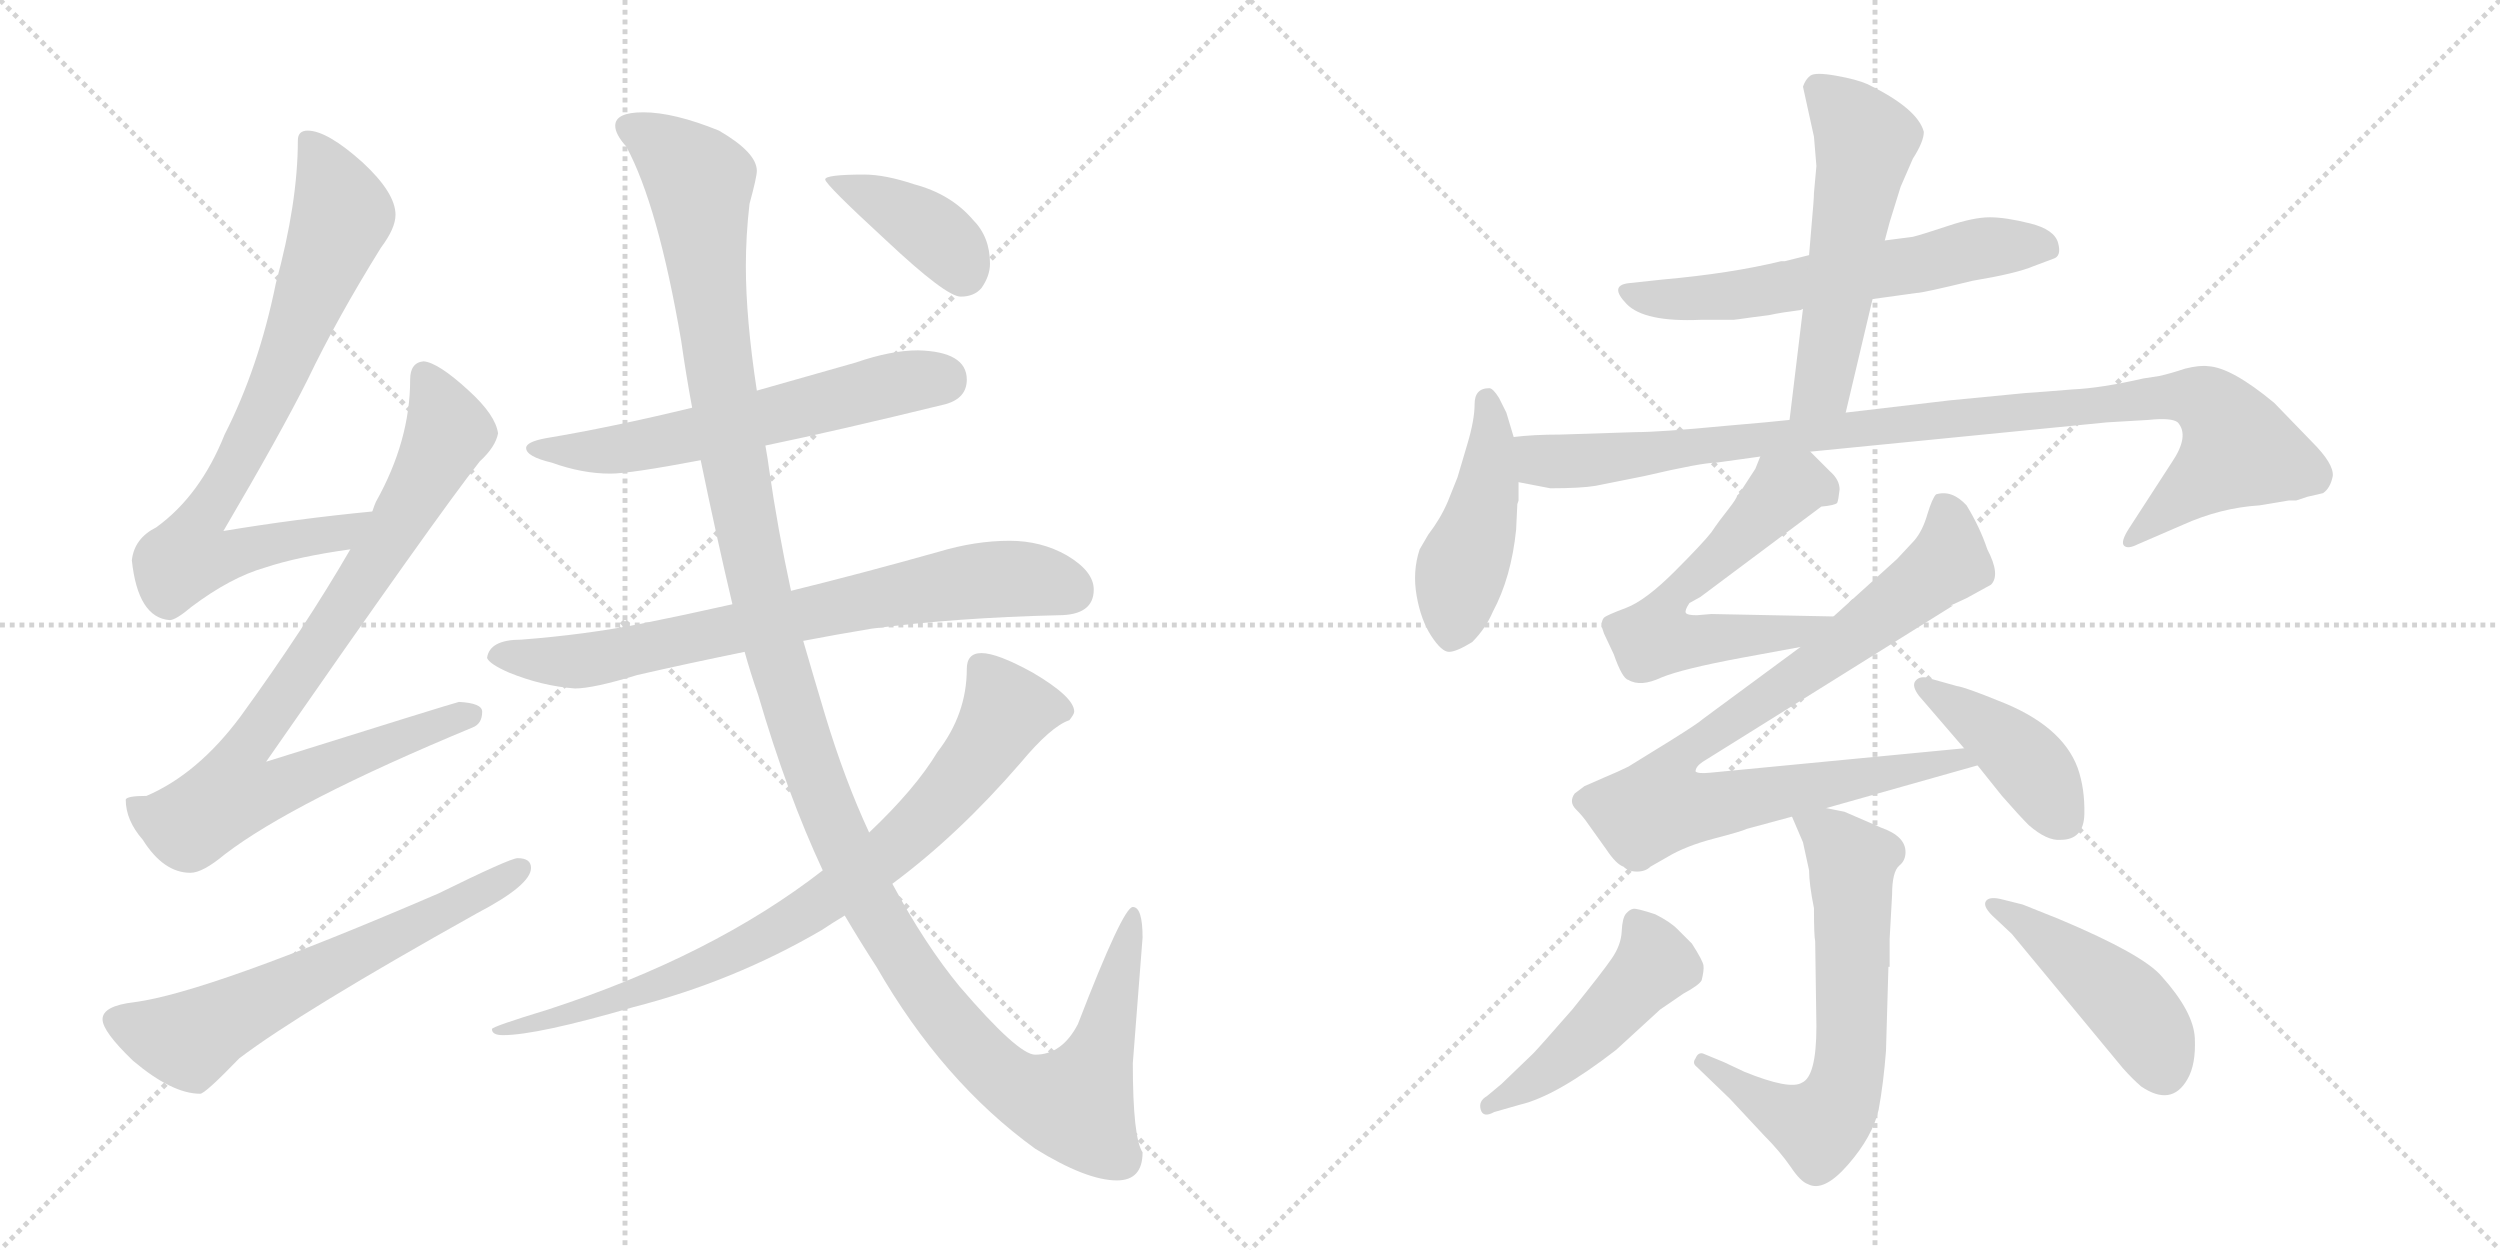 <svg version="1.1" viewBox="0 0 2048 1024" xmlns="http://www.w3.org/2000/svg">
  <g stroke="lightgray" stroke-dasharray="1,1" stroke-width="1" transform="scale(4, 4)">
    <line x1="0" y1="0" x2="256" y2="256"></line>
    <line x1="256" y1="0" x2="0" y2="256"></line>
    <line x1="128" y1="0" x2="128" y2="256"></line>
    <line x1="0" y1="128" x2="256" y2="128"></line>
    <line x1="256" y1="0" x2="512" y2="256"></line>
    <line x1="512" y1="0" x2="256" y2="256"></line>
    <line x1="384" y1="0" x2="384" y2="256"></line>
    <line x1="256" y1="128" x2="512" y2="128"></line>
  </g>
<g transform="scale(1, -1) translate(0, -850)">
   <style type="text/css">
    @keyframes keyframes0 {
      from {
       stroke: black;
       stroke-dashoffset: 779;
       stroke-width: 128;
       }
       72% {
       animation-timing-function: step-end;
       stroke: black;
       stroke-dashoffset: 0;
       stroke-width: 128;
       }
       to {
       stroke: black;
       stroke-width: 1024;
       }
       }
       #make-me-a-hanzi-animation-0 {
         animation: keyframes0 0.884s both;
         animation-delay: 0s;
         animation-timing-function: linear;
       }
    @keyframes keyframes1 {
      from {
       stroke: black;
       stroke-dashoffset: 859;
       stroke-width: 128;
       }
       74% {
       animation-timing-function: step-end;
       stroke: black;
       stroke-dashoffset: 0;
       stroke-width: 128;
       }
       to {
       stroke: black;
       stroke-width: 1024;
       }
       }
       #make-me-a-hanzi-animation-1 {
         animation: keyframes1 0.949s both;
         animation-delay: 0.884s;
         animation-timing-function: linear;
       }
    @keyframes keyframes2 {
      from {
       stroke: black;
       stroke-dashoffset: 623;
       stroke-width: 128;
       }
       67% {
       animation-timing-function: step-end;
       stroke: black;
       stroke-dashoffset: 0;
       stroke-width: 128;
       }
       to {
       stroke: black;
       stroke-width: 1024;
       }
       }
       #make-me-a-hanzi-animation-2 {
         animation: keyframes2 0.757s both;
         animation-delay: 1.833s;
         animation-timing-function: linear;
       }
    @keyframes keyframes3 {
      from {
       stroke: black;
       stroke-dashoffset: 597;
       stroke-width: 128;
       }
       66% {
       animation-timing-function: step-end;
       stroke: black;
       stroke-dashoffset: 0;
       stroke-width: 128;
       }
       to {
       stroke: black;
       stroke-width: 1024;
       }
       }
       #make-me-a-hanzi-animation-3 {
         animation: keyframes3 0.736s both;
         animation-delay: 2.59s;
         animation-timing-function: linear;
       }
    @keyframes keyframes4 {
      from {
       stroke: black;
       stroke-dashoffset: 735;
       stroke-width: 128;
       }
       71% {
       animation-timing-function: step-end;
       stroke: black;
       stroke-dashoffset: 0;
       stroke-width: 128;
       }
       to {
       stroke: black;
       stroke-width: 1024;
       }
       }
       #make-me-a-hanzi-animation-4 {
         animation: keyframes4 0.848s both;
         animation-delay: 3.326s;
         animation-timing-function: linear;
       }
    @keyframes keyframes5 {
      from {
       stroke: black;
       stroke-dashoffset: 1352;
       stroke-width: 128;
       }
       81% {
       animation-timing-function: step-end;
       stroke: black;
       stroke-dashoffset: 0;
       stroke-width: 128;
       }
       to {
       stroke: black;
       stroke-width: 1024;
       }
       }
       #make-me-a-hanzi-animation-5 {
         animation: keyframes5 1.35s both;
         animation-delay: 4.174s;
         animation-timing-function: linear;
       }
    @keyframes keyframes6 {
      from {
       stroke: black;
       stroke-dashoffset: 805;
       stroke-width: 128;
       }
       72% {
       animation-timing-function: step-end;
       stroke: black;
       stroke-dashoffset: 0;
       stroke-width: 128;
       }
       to {
       stroke: black;
       stroke-width: 1024;
       }
       }
       #make-me-a-hanzi-animation-6 {
         animation: keyframes6 0.905s both;
         animation-delay: 5.524s;
         animation-timing-function: linear;
       }
    @keyframes keyframes7 {
      from {
       stroke: black;
       stroke-dashoffset: 395;
       stroke-width: 128;
       }
       56% {
       animation-timing-function: step-end;
       stroke: black;
       stroke-dashoffset: 0;
       stroke-width: 128;
       }
       to {
       stroke: black;
       stroke-width: 1024;
       }
       }
       #make-me-a-hanzi-animation-7 {
         animation: keyframes7 0.571s both;
         animation-delay: 6.429s;
         animation-timing-function: linear;
       }
    @keyframes keyframes8 {
      from {
       stroke: black;
       stroke-dashoffset: 600;
       stroke-width: 128;
       }
       66% {
       animation-timing-function: step-end;
       stroke: black;
       stroke-dashoffset: 0;
       stroke-width: 128;
       }
       to {
       stroke: black;
       stroke-width: 1024;
       }
       }
       #make-me-a-hanzi-animation-8 {
         animation: keyframes8 0.738s both;
         animation-delay: 7.001s;
         animation-timing-function: linear;
       }
    @keyframes keyframes9 {
      from {
       stroke: black;
       stroke-dashoffset: 547;
       stroke-width: 128;
       }
       64% {
       animation-timing-function: step-end;
       stroke: black;
       stroke-dashoffset: 0;
       stroke-width: 128;
       }
       to {
       stroke: black;
       stroke-width: 1024;
       }
       }
       #make-me-a-hanzi-animation-9 {
         animation: keyframes9 0.695s both;
         animation-delay: 7.739s;
         animation-timing-function: linear;
       }
    @keyframes keyframes10 {
      from {
       stroke: black;
       stroke-dashoffset: 455;
       stroke-width: 128;
       }
       60% {
       animation-timing-function: step-end;
       stroke: black;
       stroke-dashoffset: 0;
       stroke-width: 128;
       }
       to {
       stroke: black;
       stroke-width: 1024;
       }
       }
       #make-me-a-hanzi-animation-10 {
         animation: keyframes10 0.62s both;
         animation-delay: 8.434s;
         animation-timing-function: linear;
       }
    @keyframes keyframes11 {
      from {
       stroke: black;
       stroke-dashoffset: 987;
       stroke-width: 128;
       }
       76% {
       animation-timing-function: step-end;
       stroke: black;
       stroke-dashoffset: 0;
       stroke-width: 128;
       }
       to {
       stroke: black;
       stroke-width: 1024;
       }
       }
       #make-me-a-hanzi-animation-11 {
         animation: keyframes11 1.053s both;
         animation-delay: 9.055s;
         animation-timing-function: linear;
       }
    @keyframes keyframes12 {
      from {
       stroke: black;
       stroke-dashoffset: 598;
       stroke-width: 128;
       }
       66% {
       animation-timing-function: step-end;
       stroke: black;
       stroke-dashoffset: 0;
       stroke-width: 128;
       }
       to {
       stroke: black;
       stroke-width: 1024;
       }
       }
       #make-me-a-hanzi-animation-12 {
         animation: keyframes12 0.737s both;
         animation-delay: 10.108s;
         animation-timing-function: linear;
       }
    @keyframes keyframes13 {
      from {
       stroke: black;
       stroke-dashoffset: 880;
       stroke-width: 128;
       }
       74% {
       animation-timing-function: step-end;
       stroke: black;
       stroke-dashoffset: 0;
       stroke-width: 128;
       }
       to {
       stroke: black;
       stroke-width: 1024;
       }
       }
       #make-me-a-hanzi-animation-13 {
         animation: keyframes13 0.966s both;
         animation-delay: 10.844s;
         animation-timing-function: linear;
       }
    @keyframes keyframes14 {
      from {
       stroke: black;
       stroke-dashoffset: 415;
       stroke-width: 128;
       }
       57% {
       animation-timing-function: step-end;
       stroke: black;
       stroke-dashoffset: 0;
       stroke-width: 128;
       }
       to {
       stroke: black;
       stroke-width: 1024;
       }
       }
       #make-me-a-hanzi-animation-14 {
         animation: keyframes14 0.588s both;
         animation-delay: 11.811s;
         animation-timing-function: linear;
       }
    @keyframes keyframes15 {
      from {
       stroke: black;
       stroke-dashoffset: 645;
       stroke-width: 128;
       }
       68% {
       animation-timing-function: step-end;
       stroke: black;
       stroke-dashoffset: 0;
       stroke-width: 128;
       }
       to {
       stroke: black;
       stroke-width: 1024;
       }
       }
       #make-me-a-hanzi-animation-15 {
         animation: keyframes15 0.775s both;
         animation-delay: 12.398s;
         animation-timing-function: linear;
       }
    @keyframes keyframes16 {
      from {
       stroke: black;
       stroke-dashoffset: 476;
       stroke-width: 128;
       }
       61% {
       animation-timing-function: step-end;
       stroke: black;
       stroke-dashoffset: 0;
       stroke-width: 128;
       }
       to {
       stroke: black;
       stroke-width: 1024;
       }
       }
       #make-me-a-hanzi-animation-16 {
         animation: keyframes16 0.637s both;
         animation-delay: 13.173s;
         animation-timing-function: linear;
       }
    @keyframes keyframes17 {
      from {
       stroke: black;
       stroke-dashoffset: 453;
       stroke-width: 128;
       }
       60% {
       animation-timing-function: step-end;
       stroke: black;
       stroke-dashoffset: 0;
       stroke-width: 128;
       }
       to {
       stroke: black;
       stroke-width: 1024;
       }
       }
       #make-me-a-hanzi-animation-17 {
         animation: keyframes17 0.619s both;
         animation-delay: 13.811s;
         animation-timing-function: linear;
       }
</style>
<path d="M 305 431 Q 243 425 183 415 Q 230 495 252 539 Q 276 589 312 647 Q 324 663 324 674 Q 324 692 297 717 Q 268 743 252 743 Q 244 743 244 735 Q 244 684 226 618 Q 212 549 184 494 Q 164 444 128 418 Q 110 409 108 391 Q 113 344 139 342 Q 144 342 157 353 Q 189 377 217 385 Q 244 394 287 400 C 317 405 335 434 305 431 Z" fill="lightgray"></path> 
<path d="M 347 554 Q 336 553 336 539 Q 336 489 308 439 Q 307 437 305 431 L 287 400 Q 250 336 197 263 Q 162 216 120 198 Q 104 198 103 195 Q 103 178 117 162 Q 134 135 156 135 Q 166 135 184 150 Q 240 193 387 254 Q 395 257 395 267 Q 395 274 376 275 Q 368 273 218 226 Q 359 429 393 472 Q 406 484 408 495 Q 406 510 384 530 Q 359 553 347 554 Z" fill="lightgray"></path> 
<path d="M 424 147 Q 418 147 359 118 Q 171 37 110 29 Q 84 26 84 15 Q 84 5 109 -19 Q 141 -46 164 -46 Q 168 -46 196 -17 Q 246 21 391 102 Q 435 125 435 139 Q 435 147 424 147 Z" fill="lightgray"></path> 
<path d="M 752 563 Q 730 563 701 553 Q 659 541 620 530 L 567 516 Q 501 500 447 491 Q 431 488 431 483 Q 431 476 452 471 Q 477 462 500 462 Q 516 462 574 473 L 627 485 Q 685 497 775 519 Q 792 524 792 539 Q 792 562 752 563 Z" fill="lightgray"></path> 
<path d="M 600 355 Q 560 346 525 339 Q 479 330 427 326 Q 401 326 399 311 Q 401 306 417 299 Q 444 288 471 286 Q 486 286 522 297 Q 561 306 610 316 L 658 325 Q 684 330 714 335 Q 783 344 867 346 Q 896 346 896 367 Q 896 382 874 395 Q 853 407 827 407 Q 799 407 769 398 Q 705 380 648 366 L 600 355 Z" fill="lightgray"></path> 
<path d="M 620 530 Q 611 589 611 632 Q 611 657 614 683 Q 620 705 620 710 Q 620 725 589 743 Q 552 758 527 758 Q 504 758 504 747 Q 504 740 513 730 Q 539 682 558 571 Q 562 543 567 516 L 574 473 Q 587 410 600 355 L 610 316 Q 615 298 621 281 Q 645 199 674 137 L 692 100 Q 705 78 718 58 Q 772 -36 848 -91 Q 890 -117 915 -117 Q 936 -117 936 -94 Q 928 -82 928 -21 L 936 82 Q 936 107 928 107 Q 920 107 883 11 Q 870 -14 848 -14 Q 834 -14 786 42 Q 758 76 731 126 L 712 168 Q 692 211 676 264 Q 667 294 658 325 L 648 366 Q 637 417 630 466 Q 629 474 627 485 L 620 530 Z" fill="lightgray"></path> 
<path d="M 674 137 Q 584 67 449 23 Q 403 9 403 7 Q 403 2 412 2 Q 440 2 519 25 Q 601 46 673 88 Q 682 94 692 100 L 731 126 Q 785 166 836 225 Q 861 255 876 260 Q 880 265 880 267 Q 880 279 846 299 Q 817 315 804 315 Q 792 315 792 302 Q 792 265 768 234 Q 750 204 712 168 L 674 137 Z" fill="lightgray"></path> 
<path d="M 708 707 Q 676 707 676 703 Q 676 699 726 653 Q 775 607 787 607 Q 798 607 804 614 Q 811 624 811 634 Q 811 656 797 670 Q 779 691 749 699 Q 725 707 708 707 Z" fill="lightgray"></path> 
<path d="M 1534 605 L 1570 610 Q 1575 610 1616 620 Q 1652 626 1666 632 L 1682 638 Q 1689 640 1686 651 Q 1683 662 1663 667 Q 1643 672 1630 672 Q 1617 672 1596 665 Q 1575 658 1567 656 L 1544 653 L 1482 641 L 1462 636 L 1459 636 Q 1418 626 1362 621 L 1334 618 Q 1318 616 1332.5 601 Q 1347 586 1393 588 L 1420 588 Q 1421 588 1435 590 L 1450 592 Q 1459 594 1475 596 L 1477 597 L 1534 605 Z" fill="lightgray"></path> 
<path d="M 1512 512 L 1534 605 L 1544 653 L 1548 668 L 1557 697 L 1567 720 Q 1576 734 1576 742 Q 1571 761 1530 781 Q 1521 785 1504 788 Q 1487 791 1483 788 Q 1479 785 1477 779 L 1486 738 L 1488 714 L 1486 692 Q 1486 687 1484 665 L 1482 641 L 1477 597 L 1466 506 C 1462 476 1505 483 1512 512 Z" fill="lightgray"></path> 
<path d="M 1240 492 L 1234 512 L 1228 524 Q 1223 532 1220 532 Q 1208 532 1208 519 Q 1208 506 1202 486 L 1194 459 L 1186 439 Q 1180 425 1170 412 L 1163 400 Q 1157 382 1160.5 362 Q 1164 342 1172.5 329 Q 1181 316 1187 316 Q 1193 316 1206 324 Q 1217 335 1223 349 Q 1238 377 1242 416 L 1243 437 L 1244 440 L 1244 455 L 1240 492 Z" fill="lightgray"></path> 
<path d="M 1244 455 L 1270 450 Q 1295 450 1307 452 L 1347 460 Q 1394 471 1406 471 L 1442 476 L 1483 480 L 1726 504 L 1760 506 Q 1779 508 1784 504 Q 1794 493 1779 471 L 1744 417 Q 1737 406 1740 403 Q 1743 400 1751 404 L 1788 420 Q 1819 434 1851 436 L 1875 440 L 1881 440 L 1890 443 L 1903 446 Q 1909 450 1911 460 Q 1912 470 1894 488 L 1863 520 Q 1828 549 1809 550 Q 1802 551 1790 548 Q 1778 544 1769 542 L 1756 540 Q 1721 532 1698 531 Q 1674 529 1659 528 L 1597 522 L 1512 512 L 1466 506 L 1446 504 L 1412 501 Q 1360 496 1340 496 L 1278 494 Q 1256 494 1240 492 C 1210 490 1215 461 1244 455 Z" fill="lightgray"></path> 
<path d="M 1442 476 L 1438 466 L 1425 446 L 1423 444 Q 1423 442 1416 433 Q 1408 423 1402 414 Q 1395 405 1372 382 Q 1348 358 1332 352 Q 1316 346 1314 344 Q 1312 342 1312 337 L 1314 331 L 1322 314 Q 1329 294 1334 293 Q 1344 287 1361 295 Q 1378 302 1426 311 L 1475 320 C 1505 325 1532 344 1502 345 L 1402 347 L 1390 346 Q 1382 346 1381 348 Q 1380 350 1384 356 L 1393 361 L 1492 435 Q 1503 436 1505 438 Q 1506 440 1507 449 Q 1507 457 1499 464 L 1483 480 C 1462 501 1454 504 1442 476 Z" fill="lightgray"></path> 
<path d="M 1475 320 L 1395 261 Q 1392 258 1368 243 L 1334 222 Q 1326 218 1314 213 L 1298 206 L 1290 200 Q 1285 193 1291 187 Q 1297 181 1301 175 L 1316 154 Q 1324 142 1330 140 Q 1334 136 1341 136 Q 1348 136 1352 140 L 1366 148 Q 1381 157 1404 163 Q 1427 169 1431 171 L 1468 181 L 1496 188 L 1620 223 C 1649 231 1639 240 1609 237 L 1401 217 Q 1391 216 1389 218 Q 1389 222 1395 226 L 1600 354 L 1598 354 L 1611 360 L 1631 371 Q 1639 379 1628 400 Q 1622 418 1611 436 Q 1599 449 1586 445 Q 1583 442 1579 429 Q 1575 415 1568 407 L 1554 392 L 1502 345 L 1475 320 Z" fill="lightgray"></path> 
<path d="M 1620 223 L 1640 198 Q 1654 182 1662 174 Q 1677 161 1688 162 Q 1707 162 1707.5 183 Q 1708 204 1702 221 Q 1689 256 1637 276 Q 1610 287 1603 288 L 1578 295 Q 1572 296 1569 292 Q 1566 288 1572 280 L 1609 237 L 1620 223 Z" fill="lightgray"></path> 
<path d="M 1468 181 L 1477 160 L 1482 137 Q 1482 126 1486 106 Q 1486 83 1487 79 L 1488 9 Q 1488 -32 1476 -37 Q 1466 -43 1429 -28 L 1412 -20 L 1395 -13 Q 1391 -12 1389 -17 Q 1386 -21 1390 -24 L 1417 -50 L 1445 -80 Q 1458 -93 1467 -106 Q 1475 -118 1481 -120 Q 1494 -127 1514 -104 Q 1534 -81 1539 -59 Q 1543 -37 1545 -11 L 1547 58 L 1548 58 L 1548 81 L 1550 117 Q 1550 136 1556 141 Q 1561 145 1561 152 Q 1561 165 1541 172 L 1511 185 L 1496 188 C 1467 194 1462 195 1468 181 Z" fill="lightgray"></path> 
<path d="M 1218 -48 Q 1211 -52 1213 -59 Q 1215 -66 1224 -61 L 1245 -55 Q 1275 -48 1324 -10 L 1360 23 L 1379 36 Q 1392 43 1394 47 Q 1396 55 1395.5 59 Q 1395 63 1386 77 L 1374 89 Q 1368 95 1356 101 Q 1341 106 1338 105.5 Q 1335 105 1332 101.5 Q 1329 98 1328.5 87 Q 1328 76 1320.5 65 Q 1313 54 1288 23 Q 1260 -9 1256 -13 L 1230 -38 L 1218 -48 Z" fill="lightgray"></path> 
<path d="M 1648 85 L 1739 -25 Q 1747 -34 1754 -40 Q 1779 -57 1792 -34 Q 1799 -22 1798 -0.5 Q 1797 21 1771 50 Q 1756 68 1687 97 L 1657 109 L 1641 113 Q 1630 116 1627 112 Q 1624 108 1632 100 L 1648 85 Z" fill="lightgray"></path> 
      <clipPath id="make-me-a-hanzi-clip-0">
      <path d="M 305 431 Q 243 425 183 415 Q 230 495 252 539 Q 276 589 312 647 Q 324 663 324 674 Q 324 692 297 717 Q 268 743 252 743 Q 244 743 244 735 Q 244 684 226 618 Q 212 549 184 494 Q 164 444 128 418 Q 110 409 108 391 Q 113 344 139 342 Q 144 342 157 353 Q 189 377 217 385 Q 244 394 287 400 C 317 405 335 434 305 431 Z" fill="lightgray"></path>
      </clipPath>
      <path clip-path="url(#make-me-a-hanzi-clip-0)" d="M 255 732 L 281 674 L 220 521 L 160 417 L 154 394 L 178 392 L 277 412 L 297 428 " fill="none" id="make-me-a-hanzi-animation-0" stroke-dasharray="651 1302" stroke-linecap="round"></path>

      <clipPath id="make-me-a-hanzi-clip-1">
      <path d="M 347 554 Q 336 553 336 539 Q 336 489 308 439 Q 307 437 305 431 L 287 400 Q 250 336 197 263 Q 162 216 120 198 Q 104 198 103 195 Q 103 178 117 162 Q 134 135 156 135 Q 166 135 184 150 Q 240 193 387 254 Q 395 257 395 267 Q 395 274 376 275 Q 368 273 218 226 Q 359 429 393 472 Q 406 484 408 495 Q 406 510 384 530 Q 359 553 347 554 Z" fill="lightgray"></path>
      </clipPath>
      <path clip-path="url(#make-me-a-hanzi-clip-1)" d="M 348 542 L 367 496 L 306 388 L 197 231 L 191 200 L 226 204 L 386 264 " fill="none" id="make-me-a-hanzi-animation-1" stroke-dasharray="731 1462" stroke-linecap="round"></path>

      <clipPath id="make-me-a-hanzi-clip-2">
      <path d="M 424 147 Q 418 147 359 118 Q 171 37 110 29 Q 84 26 84 15 Q 84 5 109 -19 Q 141 -46 164 -46 Q 168 -46 196 -17 Q 246 21 391 102 Q 435 125 435 139 Q 435 147 424 147 Z" fill="lightgray"></path>
      </clipPath>
      <path clip-path="url(#make-me-a-hanzi-clip-2)" d="M 95 14 L 136 0 L 162 1 L 426 138 " fill="none" id="make-me-a-hanzi-animation-2" stroke-dasharray="495 990" stroke-linecap="round"></path>

      <clipPath id="make-me-a-hanzi-clip-3">
      <path d="M 752 563 Q 730 563 701 553 Q 659 541 620 530 L 567 516 Q 501 500 447 491 Q 431 488 431 483 Q 431 476 452 471 Q 477 462 500 462 Q 516 462 574 473 L 627 485 Q 685 497 775 519 Q 792 524 792 539 Q 792 562 752 563 Z" fill="lightgray"></path>
      </clipPath>
      <path clip-path="url(#make-me-a-hanzi-clip-3)" d="M 437 482 L 524 484 L 715 531 L 772 539 " fill="none" id="make-me-a-hanzi-animation-3" stroke-dasharray="469 938" stroke-linecap="round"></path>

      <clipPath id="make-me-a-hanzi-clip-4">
      <path d="M 600 355 Q 560 346 525 339 Q 479 330 427 326 Q 401 326 399 311 Q 401 306 417 299 Q 444 288 471 286 Q 486 286 522 297 Q 561 306 610 316 L 658 325 Q 684 330 714 335 Q 783 344 867 346 Q 896 346 896 367 Q 896 382 874 395 Q 853 407 827 407 Q 799 407 769 398 Q 705 380 648 366 L 600 355 Z" fill="lightgray"></path>
      </clipPath>
      <path clip-path="url(#make-me-a-hanzi-clip-4)" d="M 407 314 L 474 308 L 797 374 L 849 375 L 878 366 " fill="none" id="make-me-a-hanzi-animation-4" stroke-dasharray="607 1214" stroke-linecap="round"></path>

      <clipPath id="make-me-a-hanzi-clip-5">
      <path d="M 620 530 Q 611 589 611 632 Q 611 657 614 683 Q 620 705 620 710 Q 620 725 589 743 Q 552 758 527 758 Q 504 758 504 747 Q 504 740 513 730 Q 539 682 558 571 Q 562 543 567 516 L 574 473 Q 587 410 600 355 L 610 316 Q 615 298 621 281 Q 645 199 674 137 L 692 100 Q 705 78 718 58 Q 772 -36 848 -91 Q 890 -117 915 -117 Q 936 -117 936 -94 Q 928 -82 928 -21 L 936 82 Q 936 107 928 107 Q 920 107 883 11 Q 870 -14 848 -14 Q 834 -14 786 42 Q 758 76 731 126 L 712 168 Q 692 211 676 264 Q 667 294 658 325 L 648 366 Q 637 417 630 466 Q 629 474 627 485 L 620 530 Z" fill="lightgray"></path>
      </clipPath>
      <path clip-path="url(#make-me-a-hanzi-clip-5)" d="M 514 746 L 543 730 L 573 701 L 601 471 L 638 305 L 676 191 L 709 116 L 741 62 L 817 -29 L 840 -45 L 882 -55 L 906 3 L 929 102 " fill="none" id="make-me-a-hanzi-animation-5" stroke-dasharray="1224 2448" stroke-linecap="round"></path>

      <clipPath id="make-me-a-hanzi-clip-6">
      <path d="M 674 137 Q 584 67 449 23 Q 403 9 403 7 Q 403 2 412 2 Q 440 2 519 25 Q 601 46 673 88 Q 682 94 692 100 L 731 126 Q 785 166 836 225 Q 861 255 876 260 Q 880 265 880 267 Q 880 279 846 299 Q 817 315 804 315 Q 792 315 792 302 Q 792 265 768 234 Q 750 204 712 168 L 674 137 Z" fill="lightgray"></path>
      </clipPath>
      <path clip-path="url(#make-me-a-hanzi-clip-6)" d="M 870 268 L 825 268 L 799 227 L 753 174 L 688 121 L 642 92 L 506 29 L 411 7 " fill="none" id="make-me-a-hanzi-animation-6" stroke-dasharray="677 1354" stroke-linecap="round"></path>

      <clipPath id="make-me-a-hanzi-clip-7">
      <path d="M 708 707 Q 676 707 676 703 Q 676 699 726 653 Q 775 607 787 607 Q 798 607 804 614 Q 811 624 811 634 Q 811 656 797 670 Q 779 691 749 699 Q 725 707 708 707 Z" fill="lightgray"></path>
      </clipPath>
      <path clip-path="url(#make-me-a-hanzi-clip-7)" d="M 679 702 L 747 671 L 778 647 L 789 625 " fill="none" id="make-me-a-hanzi-animation-7" stroke-dasharray="267 534" stroke-linecap="round"></path>

      <clipPath id="make-me-a-hanzi-clip-8">
      <path d="M 1534 605 L 1570 610 Q 1575 610 1616 620 Q 1652 626 1666 632 L 1682 638 Q 1689 640 1686 651 Q 1683 662 1663 667 Q 1643 672 1630 672 Q 1617 672 1596 665 Q 1575 658 1567 656 L 1544 653 L 1482 641 L 1462 636 L 1459 636 Q 1418 626 1362 621 L 1334 618 Q 1318 616 1332.5 601 Q 1347 586 1393 588 L 1420 588 Q 1421 588 1435 590 L 1450 592 Q 1459 594 1475 596 L 1477 597 L 1534 605 Z" fill="lightgray"></path>
      </clipPath>
      <path clip-path="url(#make-me-a-hanzi-clip-8)" d="M 1334 609 L 1365 604 L 1425 608 L 1633 648 L 1674 648 " fill="none" id="make-me-a-hanzi-animation-8" stroke-dasharray="472 944" stroke-linecap="round"></path>

      <clipPath id="make-me-a-hanzi-clip-9">
      <path d="M 1512 512 L 1534 605 L 1544 653 L 1548 668 L 1557 697 L 1567 720 Q 1576 734 1576 742 Q 1571 761 1530 781 Q 1521 785 1504 788 Q 1487 791 1483 788 Q 1479 785 1477 779 L 1486 738 L 1488 714 L 1486 692 Q 1486 687 1484 665 L 1482 641 L 1477 597 L 1466 506 C 1462 476 1505 483 1512 512 Z" fill="lightgray"></path>
      </clipPath>
      <path clip-path="url(#make-me-a-hanzi-clip-9)" d="M 1489 778 L 1522 745 L 1528 730 L 1493 533 L 1473 513 " fill="none" id="make-me-a-hanzi-animation-9" stroke-dasharray="419 838" stroke-linecap="round"></path>

      <clipPath id="make-me-a-hanzi-clip-10">
      <path d="M 1240 492 L 1234 512 L 1228 524 Q 1223 532 1220 532 Q 1208 532 1208 519 Q 1208 506 1202 486 L 1194 459 L 1186 439 Q 1180 425 1170 412 L 1163 400 Q 1157 382 1160.5 362 Q 1164 342 1172.5 329 Q 1181 316 1187 316 Q 1193 316 1206 324 Q 1217 335 1223 349 Q 1238 377 1242 416 L 1243 437 L 1244 440 L 1244 455 L 1240 492 Z" fill="lightgray"></path>
      </clipPath>
      <path clip-path="url(#make-me-a-hanzi-clip-10)" d="M 1218 522 L 1218 448 L 1196 379 L 1188 327 " fill="none" id="make-me-a-hanzi-animation-10" stroke-dasharray="327 654" stroke-linecap="round"></path>

      <clipPath id="make-me-a-hanzi-clip-11">
      <path d="M 1244 455 L 1270 450 Q 1295 450 1307 452 L 1347 460 Q 1394 471 1406 471 L 1442 476 L 1483 480 L 1726 504 L 1760 506 Q 1779 508 1784 504 Q 1794 493 1779 471 L 1744 417 Q 1737 406 1740 403 Q 1743 400 1751 404 L 1788 420 Q 1819 434 1851 436 L 1875 440 L 1881 440 L 1890 443 L 1903 446 Q 1909 450 1911 460 Q 1912 470 1894 488 L 1863 520 Q 1828 549 1809 550 Q 1802 551 1790 548 Q 1778 544 1769 542 L 1756 540 Q 1721 532 1698 531 Q 1674 529 1659 528 L 1597 522 L 1512 512 L 1466 506 L 1446 504 L 1412 501 Q 1360 496 1340 496 L 1278 494 Q 1256 494 1240 492 C 1210 490 1215 461 1244 455 Z" fill="lightgray"></path>
      </clipPath>
      <path clip-path="url(#make-me-a-hanzi-clip-11)" d="M 1246 486 L 1263 473 L 1310 473 L 1734 521 L 1808 521 L 1834 482 L 1745 409 " fill="none" id="make-me-a-hanzi-animation-11" stroke-dasharray="859 1718" stroke-linecap="round"></path>

      <clipPath id="make-me-a-hanzi-clip-12">
      <path d="M 1442 476 L 1438 466 L 1425 446 L 1423 444 Q 1423 442 1416 433 Q 1408 423 1402 414 Q 1395 405 1372 382 Q 1348 358 1332 352 Q 1316 346 1314 344 Q 1312 342 1312 337 L 1314 331 L 1322 314 Q 1329 294 1334 293 Q 1344 287 1361 295 Q 1378 302 1426 311 L 1475 320 C 1505 325 1532 344 1502 345 L 1402 347 L 1390 346 Q 1382 346 1381 348 Q 1380 350 1384 356 L 1393 361 L 1492 435 Q 1503 436 1505 438 Q 1506 440 1507 449 Q 1507 457 1499 464 L 1483 480 C 1462 501 1454 504 1442 476 Z" fill="lightgray"></path>
      </clipPath>
      <path clip-path="url(#make-me-a-hanzi-clip-12)" d="M 1496 445 L 1480 453 L 1462 449 L 1374 367 L 1356 327 L 1380 324 L 1466 332 L 1495 344 " fill="none" id="make-me-a-hanzi-animation-12" stroke-dasharray="470 940" stroke-linecap="round"></path>

      <clipPath id="make-me-a-hanzi-clip-13">
      <path d="M 1475 320 L 1395 261 Q 1392 258 1368 243 L 1334 222 Q 1326 218 1314 213 L 1298 206 L 1290 200 Q 1285 193 1291 187 Q 1297 181 1301 175 L 1316 154 Q 1324 142 1330 140 Q 1334 136 1341 136 Q 1348 136 1352 140 L 1366 148 Q 1381 157 1404 163 Q 1427 169 1431 171 L 1468 181 L 1496 188 L 1620 223 C 1649 231 1639 240 1609 237 L 1401 217 Q 1391 216 1389 218 Q 1389 222 1395 226 L 1600 354 L 1598 354 L 1611 360 L 1631 371 Q 1639 379 1628 400 Q 1622 418 1611 436 Q 1599 449 1586 445 Q 1583 442 1579 429 Q 1575 415 1568 407 L 1554 392 L 1502 345 L 1475 320 Z" fill="lightgray"></path>
      </clipPath>
      <path clip-path="url(#make-me-a-hanzi-clip-13)" d="M 1592 438 L 1598 421 L 1596 390 L 1506 319 L 1382 236 L 1364 211 L 1359 190 L 1406 190 L 1588 226 L 1605 228 L 1613 223 " fill="none" id="make-me-a-hanzi-animation-13" stroke-dasharray="752 1504" stroke-linecap="round"></path>

      <clipPath id="make-me-a-hanzi-clip-14">
      <path d="M 1620 223 L 1640 198 Q 1654 182 1662 174 Q 1677 161 1688 162 Q 1707 162 1707.5 183 Q 1708 204 1702 221 Q 1689 256 1637 276 Q 1610 287 1603 288 L 1578 295 Q 1572 296 1569 292 Q 1566 288 1572 280 L 1609 237 L 1620 223 Z" fill="lightgray"></path>
      </clipPath>
      <path clip-path="url(#make-me-a-hanzi-clip-14)" d="M 1576 287 L 1655 231 L 1690 180 " fill="none" id="make-me-a-hanzi-animation-14" stroke-dasharray="287 574" stroke-linecap="round"></path>

      <clipPath id="make-me-a-hanzi-clip-15">
      <path d="M 1468 181 L 1477 160 L 1482 137 Q 1482 126 1486 106 Q 1486 83 1487 79 L 1488 9 Q 1488 -32 1476 -37 Q 1466 -43 1429 -28 L 1412 -20 L 1395 -13 Q 1391 -12 1389 -17 Q 1386 -21 1390 -24 L 1417 -50 L 1445 -80 Q 1458 -93 1467 -106 Q 1475 -118 1481 -120 Q 1494 -127 1514 -104 Q 1534 -81 1539 -59 Q 1543 -37 1545 -11 L 1547 58 L 1548 58 L 1548 81 L 1550 117 Q 1550 136 1556 141 Q 1561 145 1561 152 Q 1561 165 1541 172 L 1511 185 L 1496 188 C 1467 194 1462 195 1468 181 Z" fill="lightgray"></path>
      </clipPath>
      <path clip-path="url(#make-me-a-hanzi-clip-15)" d="M 1476 178 L 1499 165 L 1517 143 L 1516 -15 L 1509 -48 L 1490 -73 L 1444 -53 L 1394 -19 " fill="none" id="make-me-a-hanzi-animation-15" stroke-dasharray="517 1034" stroke-linecap="round"></path>

      <clipPath id="make-me-a-hanzi-clip-16">
      <path d="M 1218 -48 Q 1211 -52 1213 -59 Q 1215 -66 1224 -61 L 1245 -55 Q 1275 -48 1324 -10 L 1360 23 L 1379 36 Q 1392 43 1394 47 Q 1396 55 1395.5 59 Q 1395 63 1386 77 L 1374 89 Q 1368 95 1356 101 Q 1341 106 1338 105.5 Q 1335 105 1332 101.5 Q 1329 98 1328.5 87 Q 1328 76 1320.5 65 Q 1313 54 1288 23 Q 1260 -9 1256 -13 L 1230 -38 L 1218 -48 Z" fill="lightgray"></path>
      </clipPath>
      <path clip-path="url(#make-me-a-hanzi-clip-16)" d="M 1340 96 L 1356 60 L 1277 -20 L 1219 -55 " fill="none" id="make-me-a-hanzi-animation-16" stroke-dasharray="348 696" stroke-linecap="round"></path>

      <clipPath id="make-me-a-hanzi-clip-17">
      <path d="M 1648 85 L 1739 -25 Q 1747 -34 1754 -40 Q 1779 -57 1792 -34 Q 1799 -22 1798 -0.5 Q 1797 21 1771 50 Q 1756 68 1687 97 L 1657 109 L 1641 113 Q 1630 116 1627 112 Q 1624 108 1632 100 L 1648 85 Z" fill="lightgray"></path>
      </clipPath>
      <path clip-path="url(#make-me-a-hanzi-clip-17)" d="M 1634 108 L 1735 35 L 1764 -1 L 1773 -26 " fill="none" id="make-me-a-hanzi-animation-17" stroke-dasharray="325 650" stroke-linecap="round"></path>

</g>
</svg>
